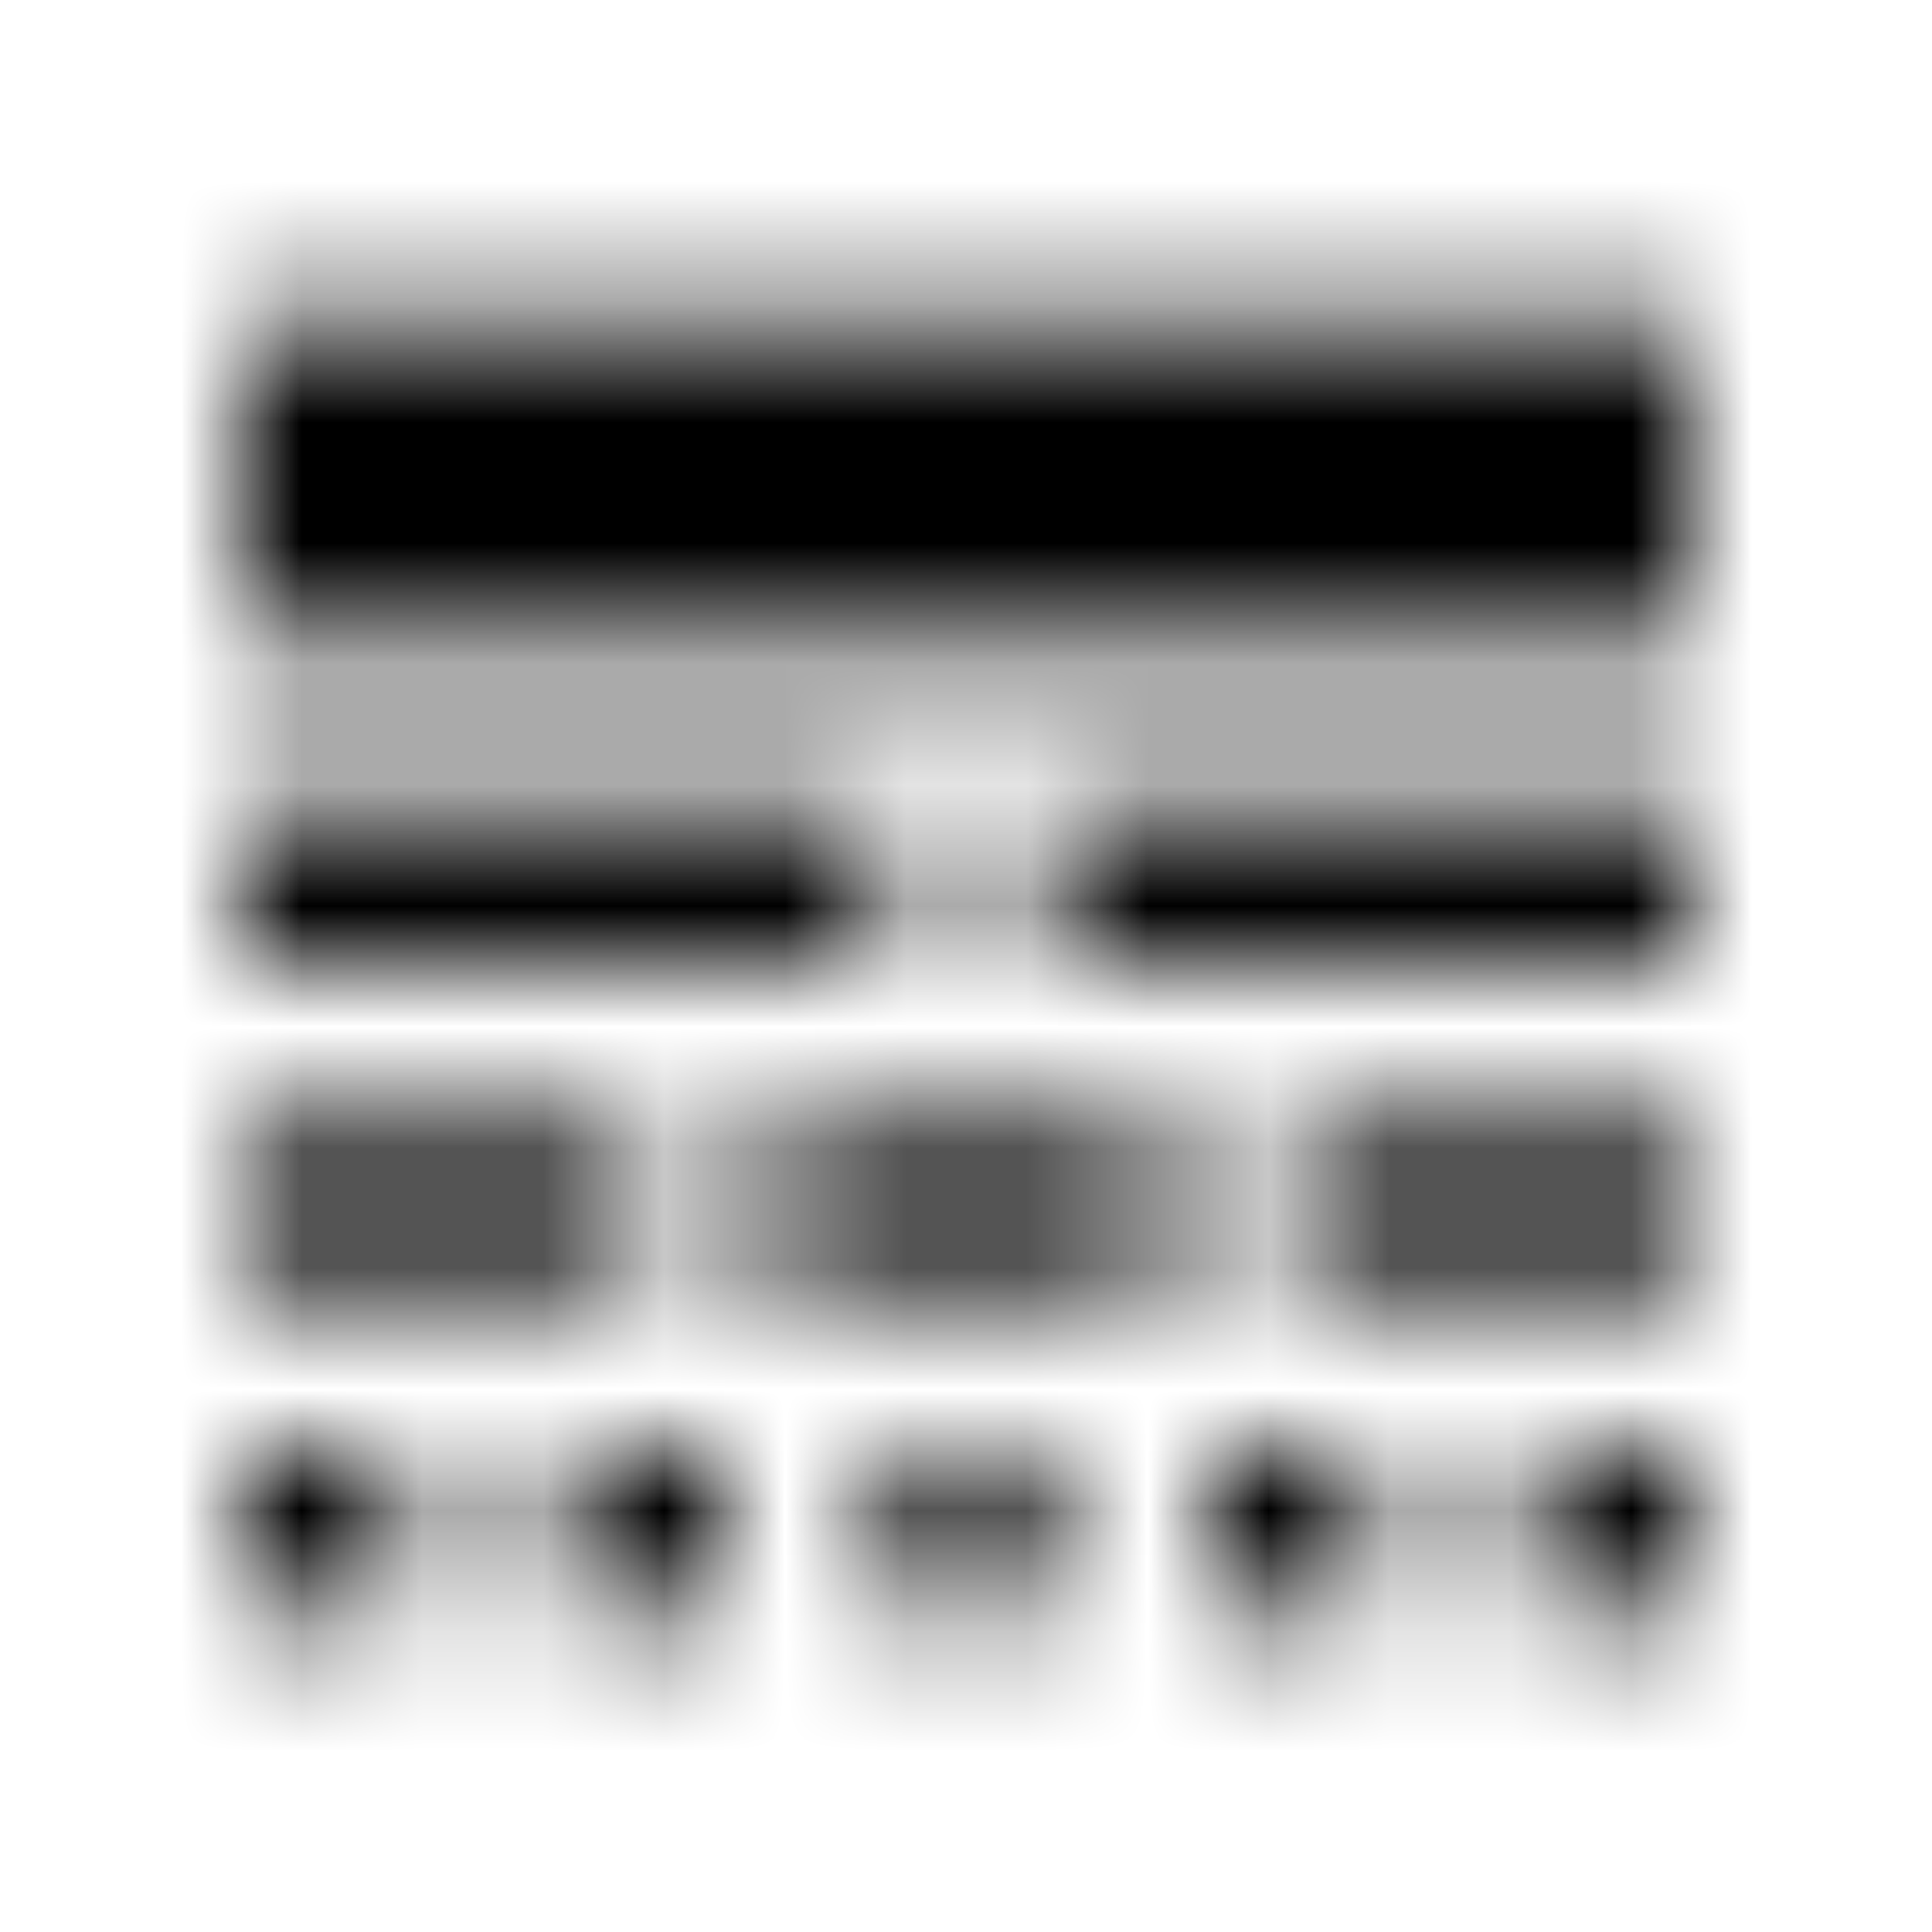 <svg xmlns="http://www.w3.org/2000/svg" xmlns:xlink="http://www.w3.org/1999/xlink" width="16" height="16" viewBox="0 0 16 16">
  <defs>
    <path id="line-style-a" d="M2,10.667 L5.333,10.667 L5.333,9.333 L2,9.333 L2,10.667 Z M6.333,10.667 L9.667,10.667 L9.667,9.333 L6.333,9.333 L6.333,10.667 Z M10.667,10.667 L14,10.667 L14,9.333 L10.667,9.333 L10.667,10.667 Z M2,13.333 L3.333,13.333 L3.333,12 L2,12 L2,13.333 Z M4.667,13.333 L6,13.333 L6,12 L4.667,12 L4.667,13.333 Z M7.333,13.333 L8.667,13.333 L8.667,12 L7.333,12 L7.333,13.333 Z M10,13.333 L11.333,13.333 L11.333,12 L10,12 L10,13.333 Z M12.667,13.333 L14,13.333 L14,12 L12.667,12 L12.667,13.333 Z M2,8 L7.333,8 L7.333,6.667 L2,6.667 L2,8 Z M8.667,8 L14,8 L14,6.667 L8.667,6.667 L8.667,8 Z M2,2.667 L2,5.333 L14,5.333 L14,2.667 L2,2.667 Z"/>
  </defs>
  <g fill="none" fill-rule="evenodd">
    <mask id="line-style-b" fill="#fff">
      <use xlink:href="#line-style-a"/>
    </mask>
    <g fill="CurrentColor" mask="url(#line-style-b)">
      <rect width="16" height="16"/>
    </g>
  </g>
</svg>
